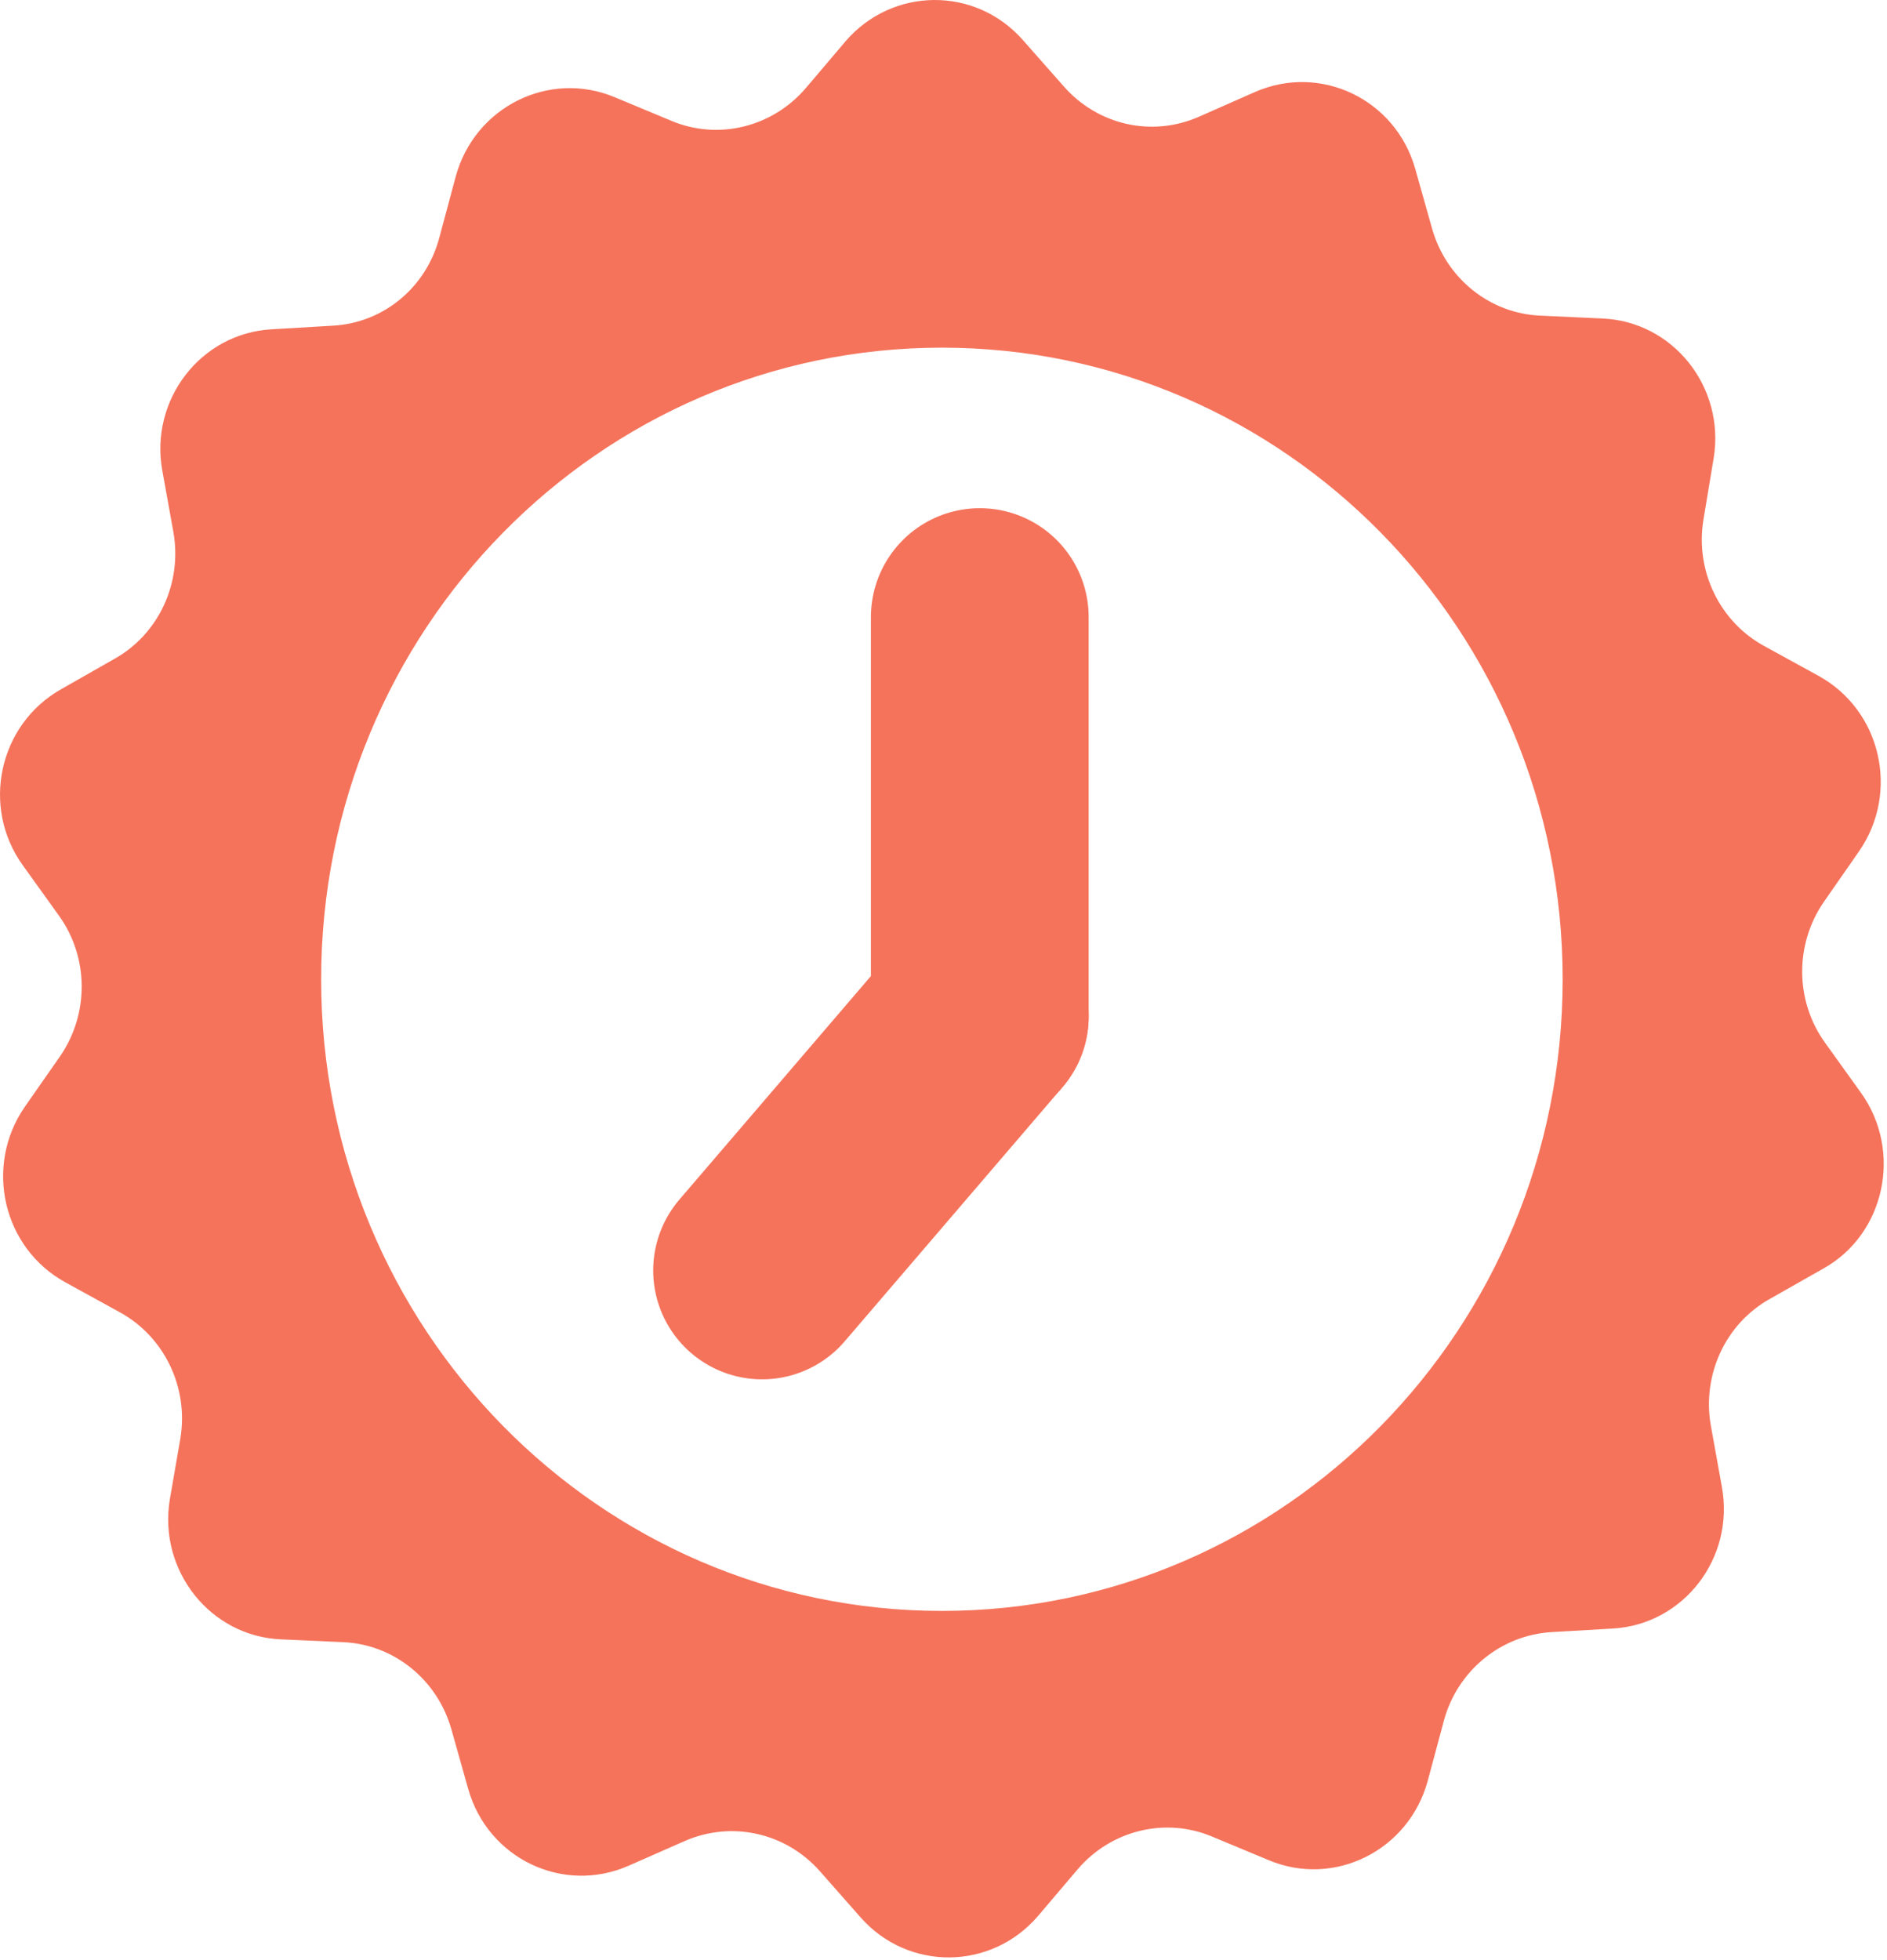 
<svg width="26px" height="27px" viewBox="0 0 26 27" version="1.1" xmlns="http://www.w3.org/2000/svg" xmlns:xlink="http://www.w3.org/1999/xlink">
    <!-- Generator: Sketch 51.2 (57519) - http://www.bohemiancoding.com/sketch -->
    <desc>Created with Sketch.</desc>
    <defs></defs>
    <g id="Page-1" stroke="none" stroke-width="1" fill="none" fill-rule="evenodd">
        <g id="list-item__check">
            <path d="M25.643,15.055 L25.144,14.36 C24.733,13.787 24.727,13.01 25.128,12.426 L25.615,11.726 C26.179,10.911 25.919,9.781 25.052,9.307 L24.31,8.9 C23.693,8.564 23.357,7.864 23.47,7.164 L23.611,6.315 C23.774,5.335 23.053,4.425 22.073,4.387 L21.228,4.348 C20.529,4.321 19.928,3.836 19.733,3.153 L19.5,2.326 C19.229,1.367 18.195,0.871 17.29,1.268 L16.515,1.61 C15.871,1.891 15.129,1.725 14.658,1.191 L14.094,0.552 C13.439,-0.192 12.296,-0.181 11.651,0.568 L11.099,1.218 C10.638,1.753 9.896,1.935 9.252,1.665 L8.472,1.34 C7.567,0.96 6.538,1.472 6.278,2.436 L6.056,3.263 C5.877,3.957 5.287,4.447 4.588,4.486 L3.743,4.536 C2.763,4.591 2.058,5.511 2.237,6.486 L2.389,7.329 C2.513,8.029 2.188,8.734 1.576,9.076 L0.84,9.495 C-0.016,9.98 -0.265,11.115 0.314,11.919 L0.813,12.614 C1.224,13.187 1.23,13.964 0.829,14.548 L0.341,15.247 C-0.222,16.063 0.038,17.193 0.905,17.666 L1.647,18.074 C2.264,18.41 2.6,19.11 2.486,19.81 L2.34,20.653 C2.178,21.634 2.898,22.543 3.878,22.582 L4.723,22.62 C5.422,22.648 6.023,23.133 6.218,23.816 L6.451,24.642 C6.722,25.601 7.757,26.097 8.661,25.7 L9.436,25.359 C10.08,25.078 10.823,25.243 11.294,25.772 L11.857,26.411 C12.513,27.155 13.655,27.144 14.3,26.395 L14.853,25.744 C15.313,25.21 16.055,25.028 16.7,25.298 L17.48,25.623 C18.384,26.003 19.413,25.491 19.673,24.527 L19.895,23.7 C20.08,23.017 20.675,22.526 21.374,22.482 L22.219,22.433 C23.2,22.378 23.904,21.457 23.725,20.482 L23.573,19.639 C23.449,18.939 23.774,18.234 24.386,17.892 L25.123,17.474 C25.973,17 26.217,15.859 25.643,15.055 Z M12.978,22.19 C8.255,22.19 4.425,18.295 4.425,13.49 C4.425,8.685 8.255,4.789 12.978,4.789 C17.702,4.789 21.531,8.685 21.531,13.49 C21.531,18.295 17.702,22.19 12.978,22.19 Z" id="Combined-Shape" fill="#F5735B" fill-rule="nonzero"></path>
            <path d="M13.5,14 L10.5,17.5" id="Line" stroke="#F5735B" stroke-width="3" stroke-linecap="round"></path>
            <path d="M13.5,14 L13.5,8.5" id="Line" stroke="#F5735B" stroke-width="3" stroke-linecap="round"></path>
        </g>
    </g>
</svg>